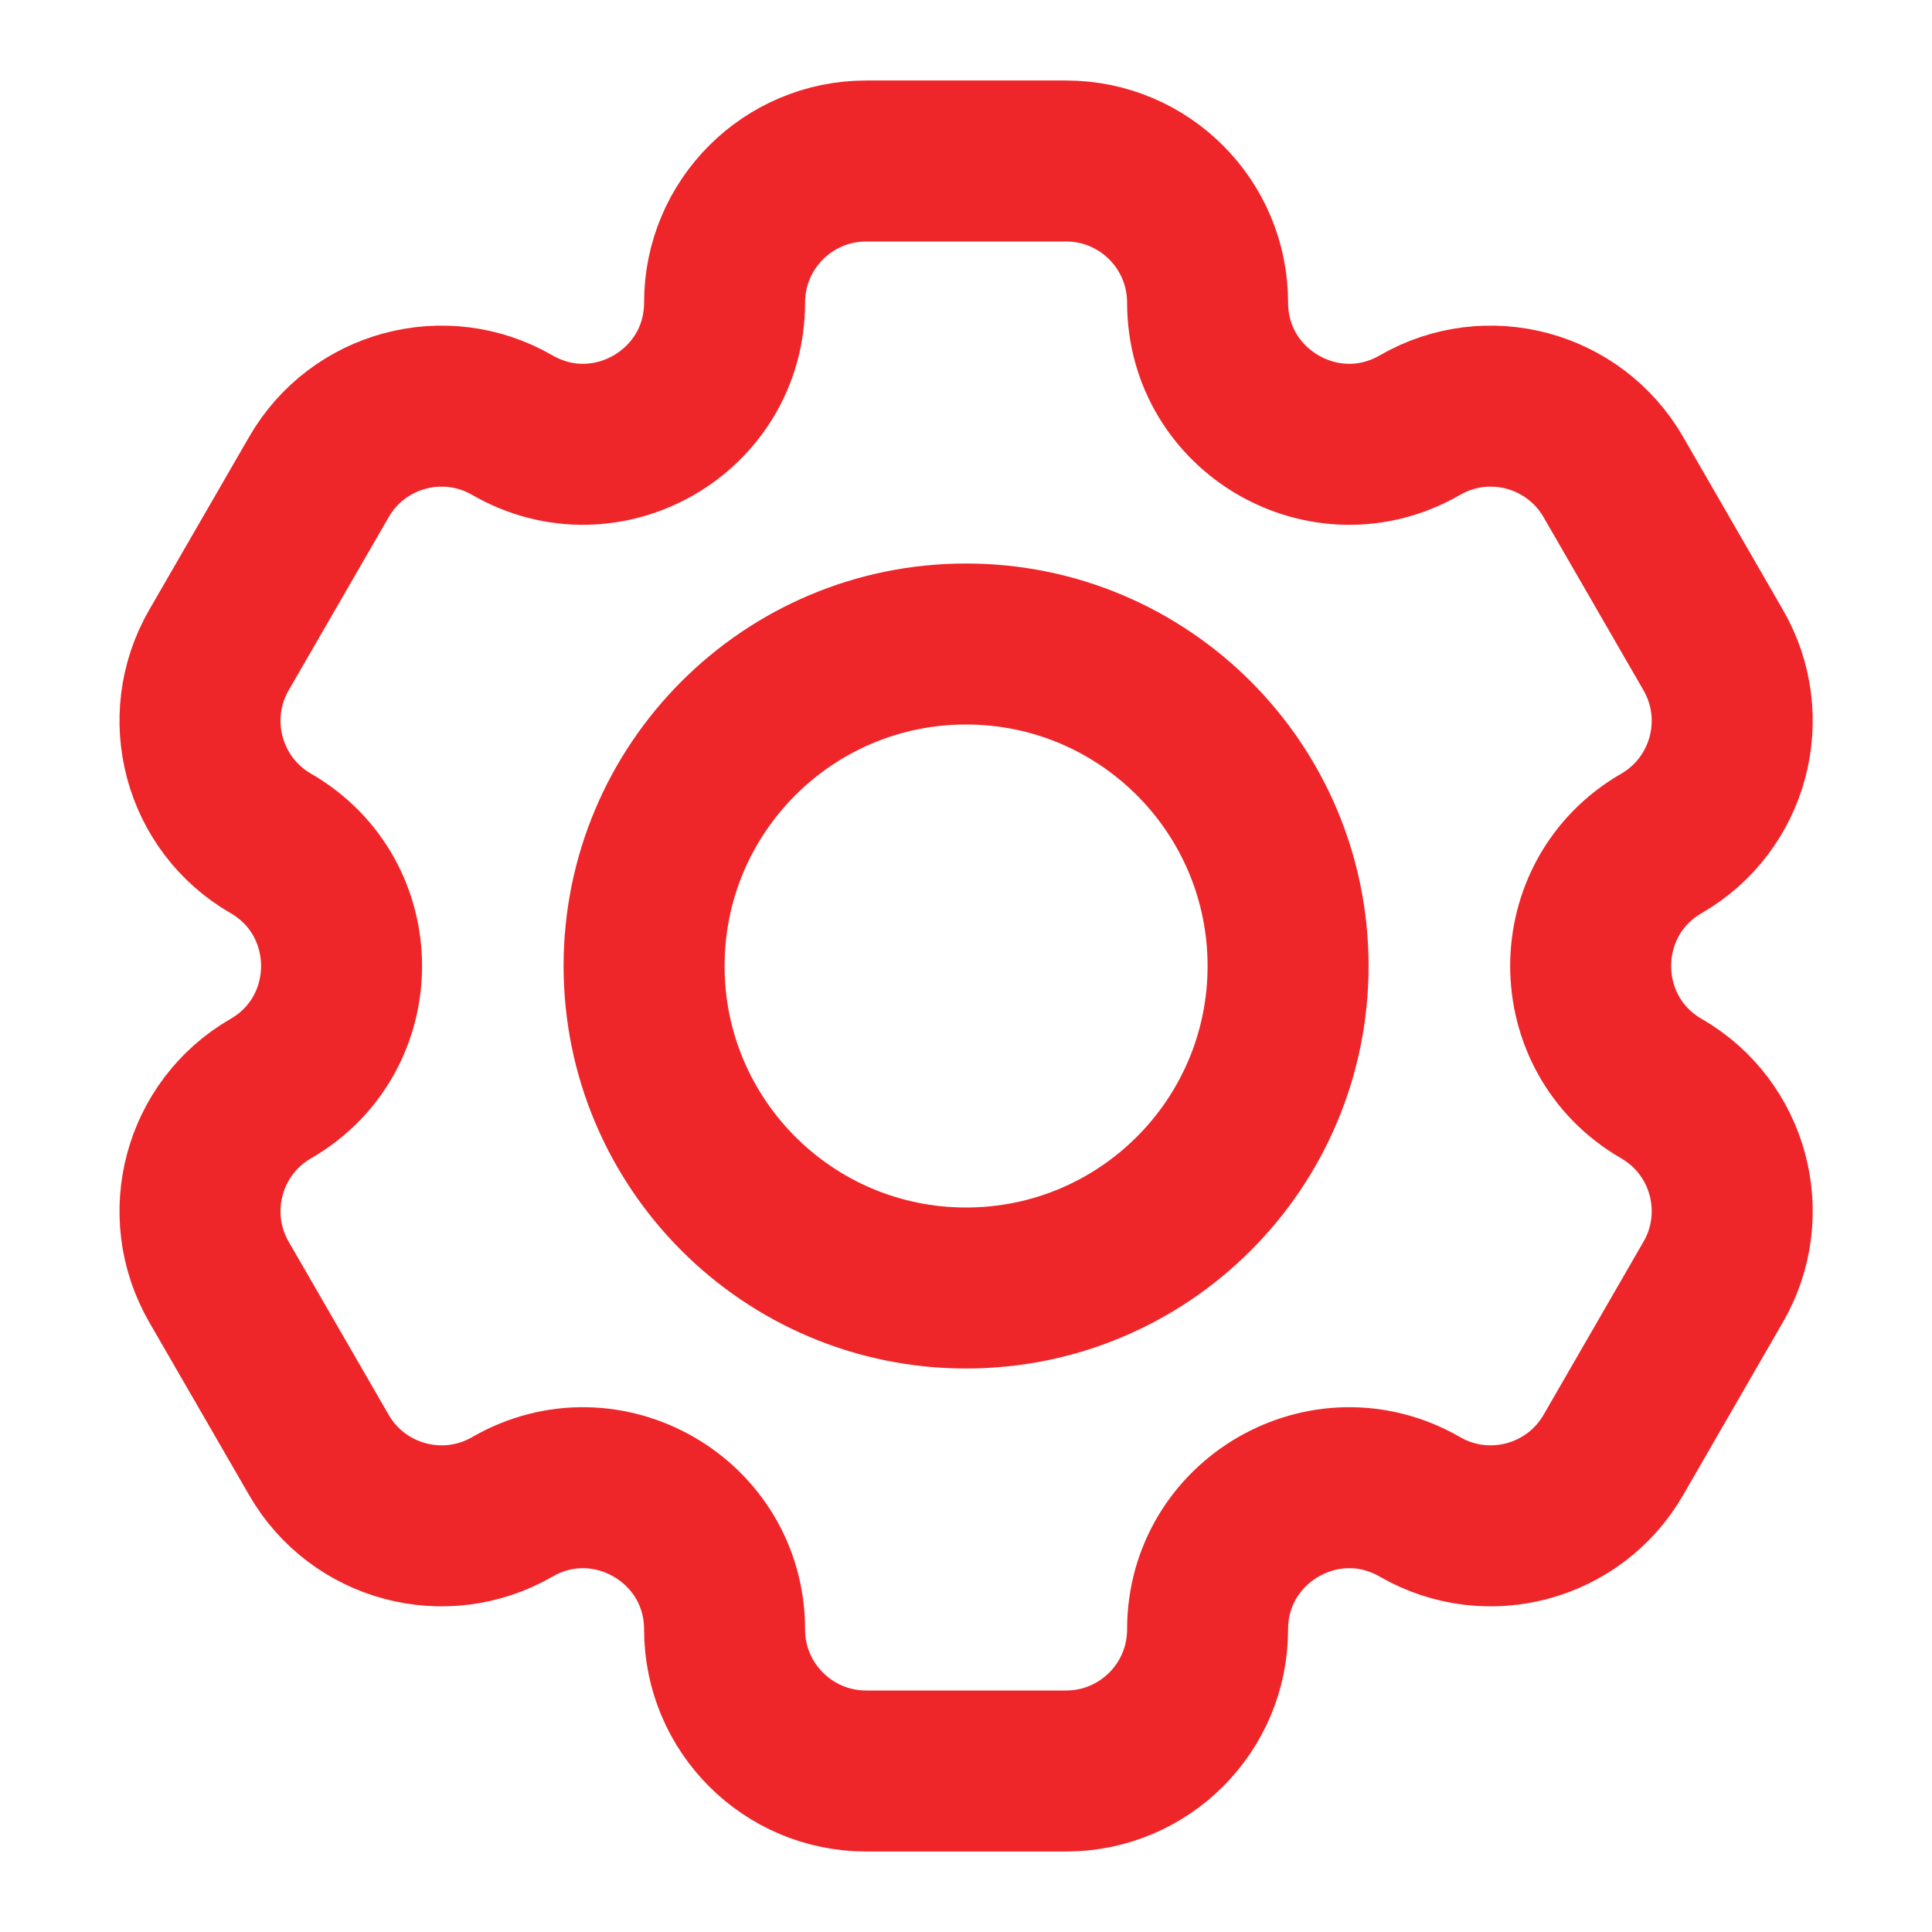 <svg width="24" height="24" viewBox="0 0 24 24" fill="none" xmlns="http://www.w3.org/2000/svg">
<path d="M9.001 3.758C9.001 2.787 9.789 2 10.76 2H13.243C14.214 2 15.001 2.787 15.001 3.758C15.001 5.112 16.467 5.958 17.639 5.281C18.48 4.795 19.555 5.084 20.041 5.925L21.282 8.075C21.768 8.916 21.48 9.992 20.639 10.477C19.467 11.154 19.467 12.846 20.639 13.523C21.48 14.008 21.768 15.084 21.282 15.925L20.041 18.075C19.555 18.916 18.48 19.204 17.639 18.719C16.467 18.042 15.001 18.888 15.001 20.242C15.001 21.213 14.214 22 13.243 22H10.76C9.789 22 9.001 21.213 9.001 20.242C9.001 18.888 7.536 18.042 6.364 18.719C5.523 19.204 4.447 18.916 3.962 18.075L2.72 15.925C2.235 15.084 2.523 14.008 3.364 13.523C4.536 12.846 4.536 11.154 3.364 10.477C2.523 9.992 2.235 8.916 2.72 8.075L3.962 5.925C4.447 5.084 5.523 4.795 6.364 5.281C7.536 5.958 9.001 5.112 9.001 3.758Z" stroke="#EF2629" stroke-width="2"/>
<path d="M16.001 12C16.001 14.209 14.21 16 12.001 16C9.792 16 8.001 14.209 8.001 12C8.001 9.791 9.792 8 12.001 8C14.21 8 16.001 9.791 16.001 12Z" stroke="#EF2629" stroke-width="2"/>
</svg>
